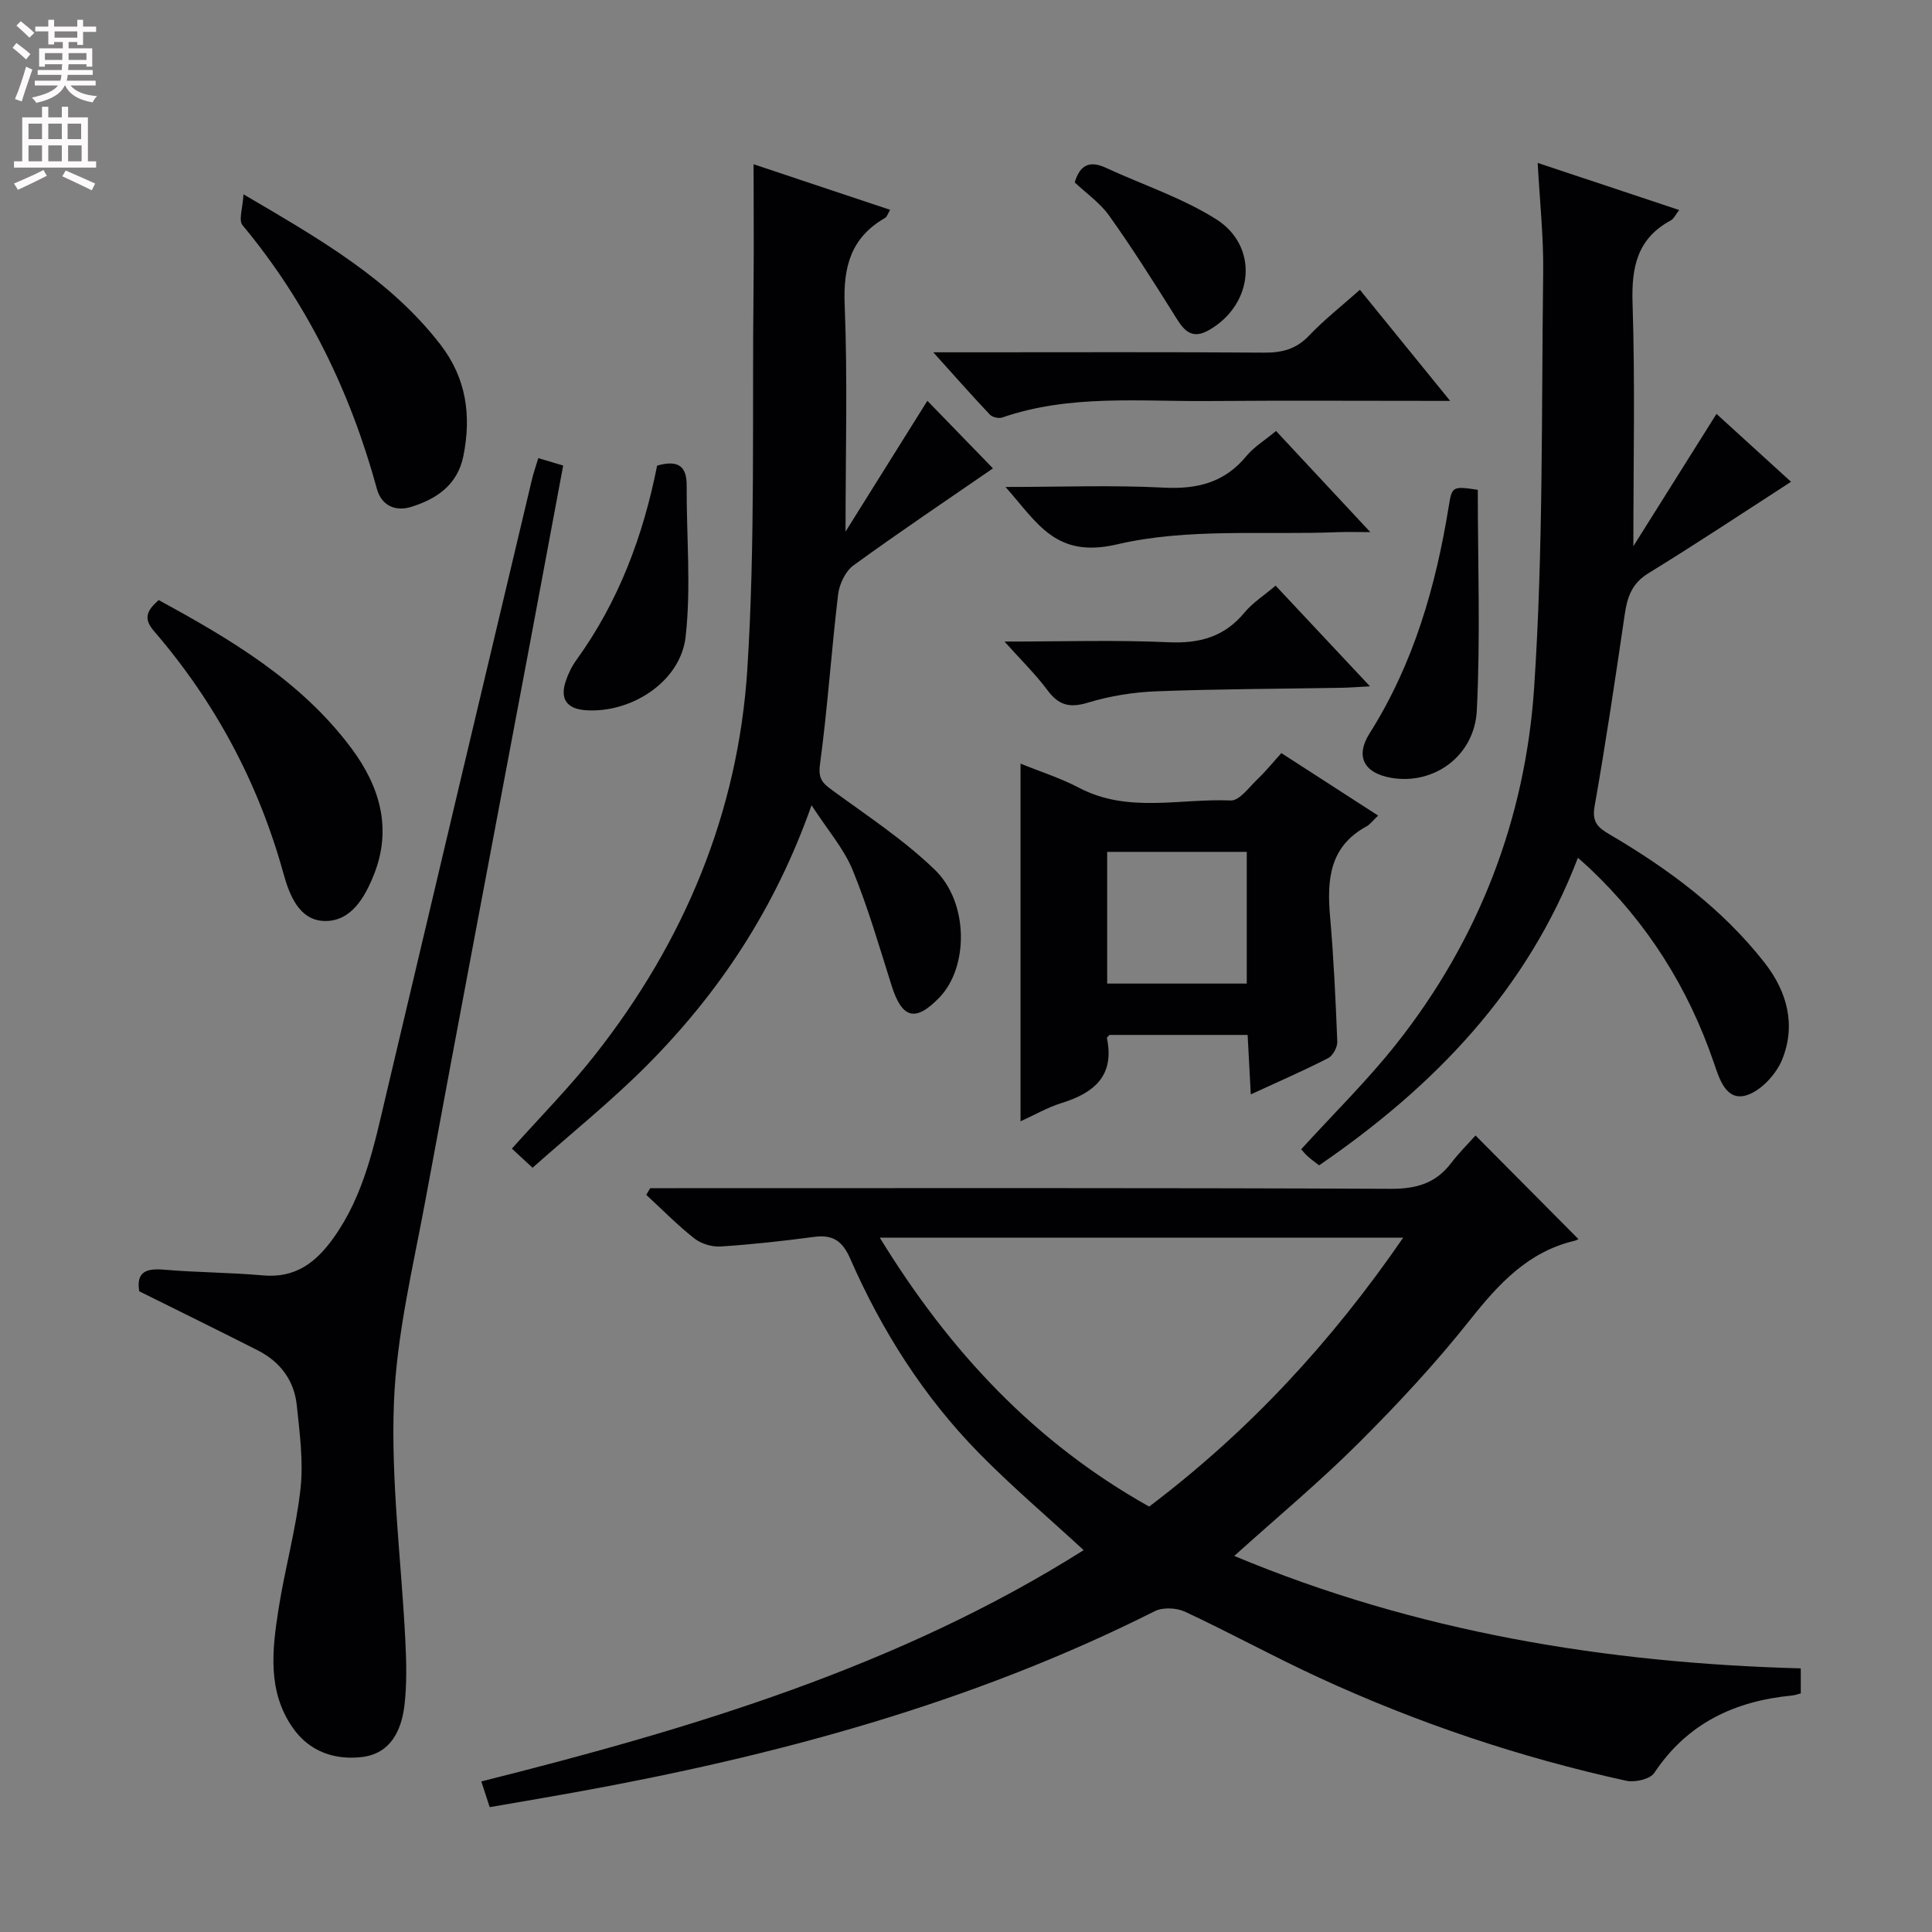 <svg enable-background="new 0 0 400 400" viewBox="0 0 400 400" xmlns="http://www.w3.org/2000/svg"><rect x="0" y="0" width="400" height="400" fill="#808080" stroke="none"/><g fill="#010103"><path d="m134.62 246h5.38c49.32 0 98.65-.09 147.97.13 5.29.02 9.29-1.14 12.48-5.34 1.61-2.11 3.52-3.99 5.04-5.7 7.29 7.34 14.14 14.24 21.29 21.43.13-.06-.29.25-.75.36-9.65 2.27-15.73 8.9-21.66 16.37-7.12 8.98-14.98 17.43-23.1 25.53-7.99 7.98-16.71 15.23-25.73 23.36 37.57 15.71 76.81 22.18 117.29 23.28v5.18c-.59.15-1.19.38-1.81.44-11.87 1.14-21.69 5.74-28.52 16.02-.86 1.3-4.02 2.02-5.8 1.63-21.97-4.82-43.21-11.95-63.64-21.37-9.35-4.31-18.39-9.28-27.71-13.63-1.76-.82-4.59-.96-6.27-.11-38.05 19.14-78.66 30.04-120.32 37.55-5.69 1.03-11.39 1.98-17.37 3.02-.56-1.71-1.05-3.21-1.74-5.32 43.81-11 86.59-23.82 124.71-47.89-7.44-6.86-14.93-13.21-21.77-20.19-11.4-11.65-20.05-25.28-26.57-40.18-1.62-3.7-3.64-5-7.51-4.48-6.41.85-12.85 1.57-19.3 1.98-1.8.12-4.05-.56-5.46-1.67-3.51-2.76-6.66-5.99-9.95-9.02.27-.47.54-.92.82-1.38zm47.53 10.24c14.48 23.64 32.2 42.48 55.77 55.68 20.66-15.61 37.73-34.07 52.6-55.68-36.5 0-71.91 0-108.37 0z"/><path d="m318.36 33.73c9.88 3.29 19.39 6.45 29.29 9.75-.72.93-1.08 1.8-1.71 2.14-6.94 3.74-8.18 9.63-7.94 17.09.54 16.41.17 32.85.17 50.38 5.8-9.23 11.35-18.07 17.21-27.4 4.86 4.43 10.29 9.37 15.43 14.06-10.02 6.47-19.66 12.88-29.52 18.93-3.41 2.09-4.38 4.91-4.9 8.49-1.95 13.28-3.92 26.57-6.25 39.78-.57 3.24.69 4.39 3.05 5.77 12.13 7.12 23.36 15.38 32.13 26.58 4.73 6.04 6.54 12.95 3.66 20.06-1.25 3.09-4.48 6.58-7.51 7.44-4.14 1.18-5.53-3.54-6.61-6.7-5.31-15.58-13.81-29.05-25.77-40.35-.6-.56-1.22-1.1-2.4-2.15-10.55 27.49-29.77 47.34-53.58 63.67-.79-.62-1.57-1.16-2.28-1.79-.61-.55-1.14-1.2-1.44-1.53 6.65-7.31 13.66-14.18 19.71-21.82 17.09-21.59 26.71-46.61 28.53-73.79 1.9-28.52 1.5-57.2 1.87-85.81.1-7.43-.71-14.86-1.14-22.8z"/><path d="m156.02 34.01c9.18 3.06 18.56 6.19 28.27 9.43-.43.71-.62 1.43-1.08 1.7-7.01 4.04-8.65 10.06-8.33 17.94.62 15.41.18 30.87.18 46.98 5.7-9.12 11.39-18.22 16.94-27.08 4.3 4.44 9.14 9.42 13.58 13.99-9.41 6.49-19.28 13.11-28.88 20.09-1.67 1.21-2.92 3.88-3.18 6.02-1.4 11.7-2.17 23.49-3.75 35.16-.41 3.03.54 3.91 2.58 5.4 7.22 5.28 14.8 10.25 21.19 16.43 7.08 6.85 6.98 20.16 1 26.4-4.99 5.2-7.76 4.47-9.94-2.4-2.54-8.03-4.88-16.16-8.07-23.94-1.83-4.45-5.18-8.28-8.51-13.41-7.53 21.36-19.04 38.69-33.92 53.69-7.46 7.52-15.78 14.19-23.84 21.36-1.86-1.72-3.04-2.82-4.28-3.96 5.85-6.55 11.92-12.68 17.22-19.42 18.47-23.45 29.65-50.2 31.53-79.9 1.66-26.18.98-52.51 1.28-78.77.09-8.46.01-16.91.01-25.71z"/><path d="m28.83 267.35c-.68-4.1 1.5-4.79 5.23-4.47 6.78.58 13.62.57 20.4 1.18 6.68.6 10.94-2.66 14.56-7.72 6.39-8.92 8.48-19.34 10.92-29.69 10.01-42.44 20.09-84.87 30.17-127.29.34-1.44.84-2.84 1.34-4.51 1.65.49 3.19.96 5.15 1.54-2.36 12.62-4.66 24.99-6.98 37.35-7.17 38.14-14.44 76.27-21.48 114.44-2.59 14.02-6.03 28.08-6.58 42.21-.64 16.35 1.54 32.81 2.36 49.22.22 4.47.34 9.02-.18 13.45-.62 5.22-2.88 10-8.77 10.71-5.68.68-10.94-1.12-14.38-6.08-5.28-7.61-4.23-16.17-2.92-24.56 1.3-8.34 3.63-16.55 4.55-24.92.62-5.68-.18-11.56-.78-17.31-.54-5.11-3.44-8.96-8.03-11.3-8.02-4.08-16.07-8.02-24.58-12.25z"/><path d="m285.33 168.86c-1.19 1.12-1.7 1.85-2.4 2.23-7.71 4.18-8.22 11.1-7.55 18.73.75 8.59 1.15 17.22 1.49 25.84.04 1.15-.91 2.91-1.9 3.42-4.98 2.56-10.13 4.79-16.01 7.5-.23-4.43-.43-8.26-.65-12.31-9.68 0-19.11 0-28.58 0-.17.19-.59.48-.55.67 1.62 7.82-2.67 11.34-9.39 13.43-2.94.91-5.66 2.5-8.5 3.79 0-24.91 0-49.28 0-74.06 4 1.63 8.25 2.98 12.15 5.02 10.12 5.31 20.91 2.15 31.37 2.61 1.81.08 3.85-2.8 5.62-4.49 1.68-1.6 3.14-3.42 4.86-5.32 6.89 4.44 13.34 8.61 20.04 12.94zm-56.1 34.78h28.9c0-9.31 0-18.32 0-27.27-9.88 0-19.29 0-28.9 0z"/><path d="m32.85 124.24c14.87 8.1 29.47 16.71 39.88 30.65 5.83 7.81 8.52 16.55 4.69 26.18-1.89 4.75-4.75 9.75-10.26 9.61-5.22-.13-7.24-5.36-8.49-9.89-5.19-18.73-14.13-35.44-26.79-50.13-2.35-2.72-1.35-4.34.97-6.42z"/><path d="m50.41 40.23c15.89 9.33 30.34 17.59 40.79 31.13 5.37 6.97 6.41 14.69 4.74 23.04-1.2 5.96-5.49 8.89-10.79 10.54-3.31 1.03-6.17-.28-7.11-3.7-5.51-20.15-14.42-38.5-27.84-54.63-.85-1.04.07-3.56.21-6.38z"/><path d="m300.24 83c-17.57 0-33.86-.1-50.16.03-14.26.11-28.67-1.39-42.58 3.41-.72.25-2.05-.06-2.56-.6-3.71-3.93-7.29-7.98-11.72-12.9h8.5c19.99 0 39.98-.08 59.97.07 3.72.03 6.64-.7 9.31-3.5 3.2-3.36 6.89-6.25 10.55-9.51 6 7.38 11.94 14.69 18.69 23z"/><path d="m207.97 132.83c12.11 0 23.03-.36 33.91.14 6.47.3 11.61-1.1 15.8-6.17 1.65-2 3.95-3.45 6.42-5.55 6.37 6.8 12.56 13.41 19.54 20.85-2.55.13-4.23.27-5.91.3-12.78.22-25.57.24-38.34.73-4.76.18-9.62.97-14.17 2.35-3.78 1.15-6.06.53-8.37-2.6-2.42-3.26-5.37-6.13-8.88-10.05z"/><path d="m264.19 89.23c6.46 6.93 12.54 13.45 19.52 20.94-2.99 0-4.89-.07-6.78.01-15.26.61-31.02-.9-45.62 2.52-12.75 2.98-16.46-4.37-23.13-11.88 11.58 0 22.19-.41 32.74.14 6.98.36 12.63-1.05 17.17-6.58 1.54-1.86 3.74-3.19 6.1-5.15z"/><path d="m305.96 101.41c0 15.2.56 30.46-.2 45.66-.48 9.57-9.02 15.49-17.73 13.97-5.64-.98-7.49-4.43-4.47-9.21 9.14-14.46 13.72-30.46 16.41-47.13.64-3.99.79-4.07 5.99-3.29z"/><path d="m136.05 96.4c4.33-1.22 6.15.07 6.12 4.17-.06 10.43.94 20.97-.22 31.27-1.05 9.29-11.22 15.82-20.61 15.21-3.94-.26-5.44-2.27-4.23-5.96.51-1.56 1.27-3.12 2.23-4.45 8.73-12.08 13.82-25.66 16.71-40.24z"/><path d="m222.51 37.77c1.06-3.6 3.07-4.59 6.4-3.05 7.64 3.53 15.81 6.21 22.87 10.66 8.92 5.62 7.81 17.63-1.45 22.95-4.25 2.45-5.76-.87-7.61-3.79-4.23-6.72-8.48-13.45-13.1-19.91-1.88-2.65-4.73-4.61-7.11-6.86z"/></g><path d="m2.6 9.9.8-1c.9.7 1.9 1.4 2.9 2.3l-.9 1.1c-1.1-1-2-1.8-2.8-2.4zm.5 10.6c.9-2.1 1.6-4.3 2.3-6.7.4.2.8.4 1.3.6-.7 2.1-1.5 4.3-2.2 6.6zm.3-15.2.9-.9c1 .8 2 1.6 2.8 2.4l-1 1c-.9-.9-1.8-1.7-2.7-2.5zm12.6-1.2h1.2v1.4h2.7v1.1h-2.7v2.7h-1.2v-.6h-1.8v1.3h4.9v3.8h-1.2v-.5h-3.7c0 .4-.1.9-.1 1.2h5.1v1h-5.2c0 .5-.1.9-.2 1.2h6v1h-5.2c1.1 1.3 2.9 2 5.5 2.2-.4.4-.7.8-.9 1.3-2.9-.5-4.8-1.6-5.7-3.5h-.1c-.8 1.7-2.7 2.9-5.9 3.6-.2-.4-.6-.8-.9-1.1 2.8-.6 4.6-1.4 5.4-2.5h-4.8v-1h5.3c.1-.3.2-.7.2-1.2h-4.9v-1h5c0-.4 0-.8.1-1.2h-3.6v.5h-1.2v-3.8h4.9v-1.3h-1.8v.5h-1.2v-2.7h-2.7v-1h2.7v-1.4h1.2v1.4h4.8zm-6.7 8.3h3.6c0-.4 0-.9 0-1.4h-3.6zm1.9-4.6h4.8v-1.3h-4.7v1.3zm6.7 3.2h-3.7v1.4h3.7z" fill="#fcfafa"/><path d="m8.7 22.1h1.3v2.2h2.8v-2.2h1.3v2.2h4.1v9.1h1.7v1.3h-17v-1.3h1.7v-9.1h4.1zm.3 13.1.7 1.2c-1.8.9-3.8 1.9-6 2.9-.2-.4-.5-.8-.8-1.3 2.3-1 4.4-1.9 6.1-2.8zm-3.1-6.4h2.8v-3.2h-2.8zm0 4.6h2.8v-3.3h-2.8zm4.1-4.6h2.8v-3.2h-2.8zm0 4.6h2.8v-3.3h-2.8zm3.6 1.9c2.1.9 4.1 1.8 6.1 2.7l-.7 1.4c-2.2-1.1-4.2-2-6.1-2.9zm3.2-9.7h-2.8v3.2h2.8zm-2.7 7.8h2.8v-3.3h-2.8z" fill="#fcfafa"/></svg>